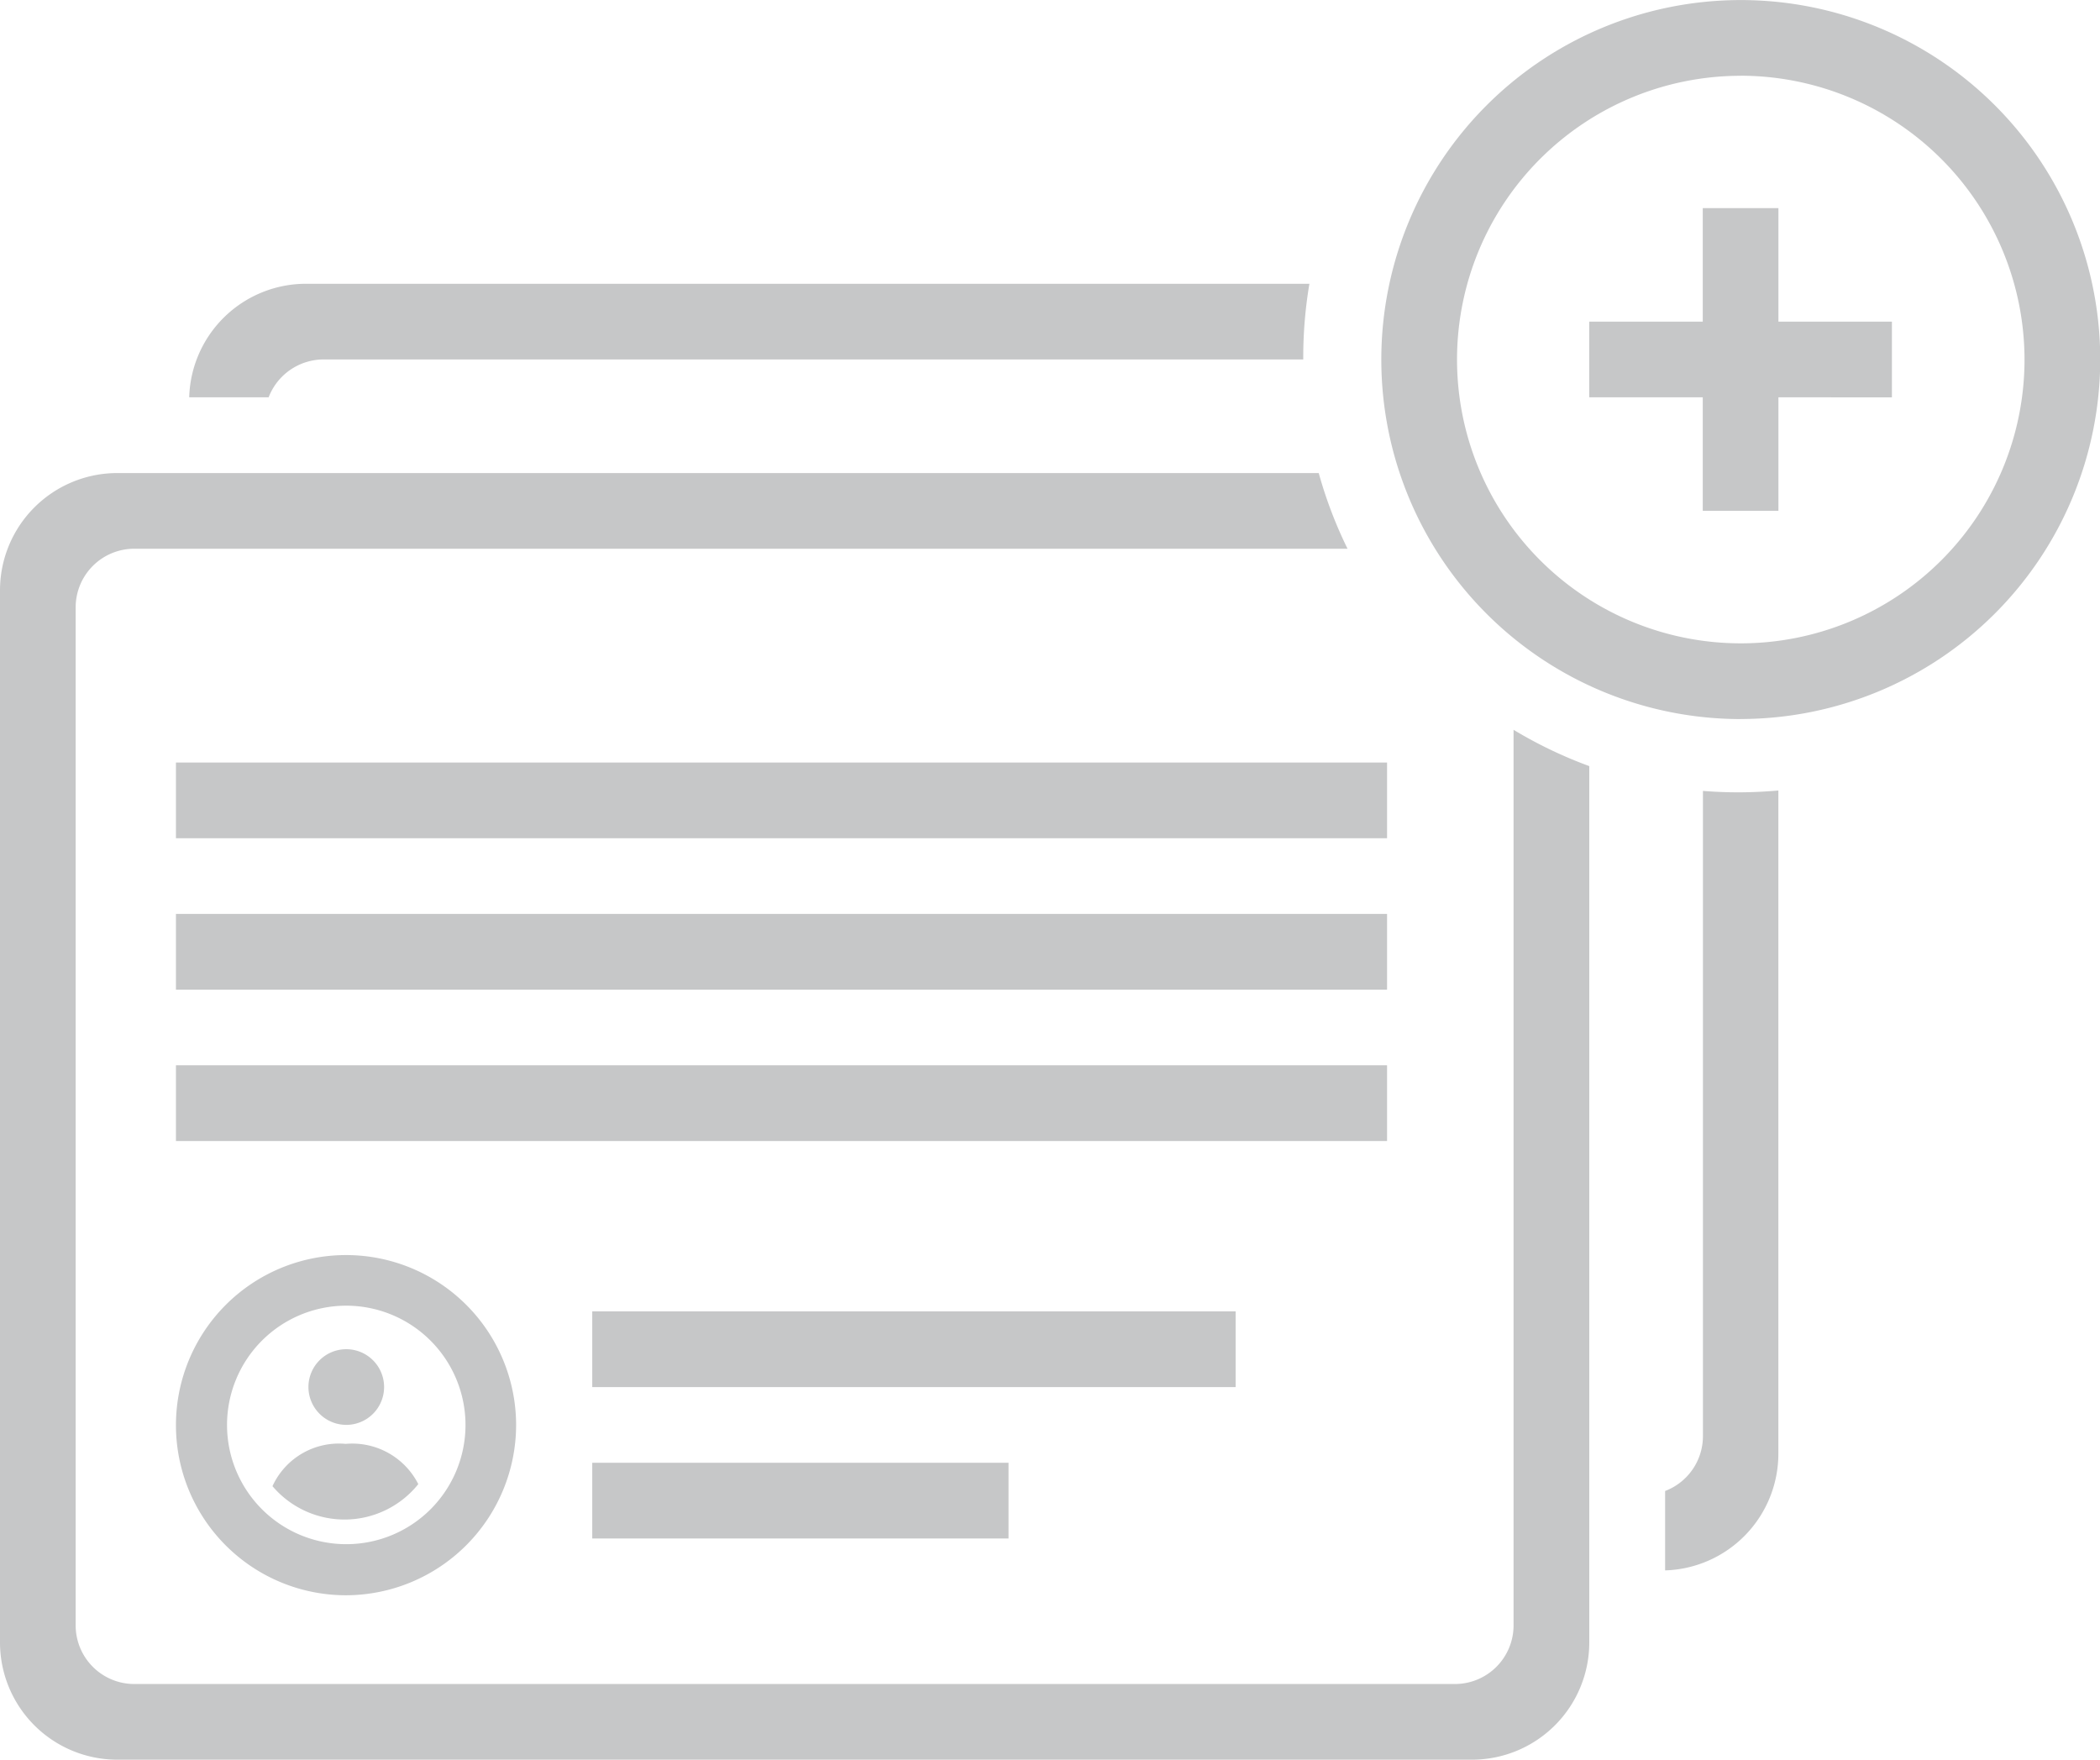<svg xmlns="http://www.w3.org/2000/svg" width="35.806" height="30" viewBox="0 0 35.806 30"><g transform="translate(-2 -4)"><g transform="translate(2 4)"><path d="M25.1,30H2a2,2,0,0,1-2-2V10.065a2,2,0,0,1,2-2H22.485a7.426,7.426,0,0,0,.491,1.29H2.29a1,1,0,0,0-1,1V27.71a1,1,0,0,0,1,1H24.807a1,1,0,0,0,1-1V12.442a7.463,7.463,0,0,0,1.291.619V28A2,2,0,0,1,25.1,30Zm3.291-3.226h0V25.419a1,1,0,0,0,.645-.935v-11c.2.016.406.024.6.024.226,0,.457-.011.686-.031v11.3A1.991,1.991,0,0,1,28.388,26.773Zm1.29-14.515a6.129,6.129,0,1,1,6.129-6.129A6.136,6.136,0,0,1,29.677,12.258Zm0-10.967a4.838,4.838,0,1,0,4.838,4.838A4.844,4.844,0,0,0,29.677,1.291ZM4.581,6.774H3.226a1.992,1.992,0,0,1,2-1.936h17.1a7.5,7.5,0,0,0-.105,1.25v.04H5.516a1.006,1.006,0,0,0-.935.644Z" fill="#c6c7c8"/><g transform="translate(27.097 3.548)"><path d="M1.936,5.161V3.226H0V1.936H1.936V0h1.29V1.936H5.161v1.29H3.226V5.161Z" fill="#c6c7c8"/></g><g transform="translate(3 13)"><rect width="20.65" height="1.291" fill="#c6c7c8"/><rect width="20.65" height="1.291" transform="translate(0 2.581)" fill="#c6c7c8"/><rect width="20.65" height="1.291" transform="translate(0 5.162)" fill="#c6c7c8"/><g transform="translate(7.098 9.357)"><rect width="10.97" height="1.291" fill="#c6c7c8"/><rect width="7.098" height="1.291" transform="translate(0 2.581)" fill="#c6c7c8"/></g><g transform="translate(0 8.389)"><path d="M0,2.335a1.245,1.245,0,0,1,1.248-.721A1.262,1.262,0,0,1,2.486,2.3,1.611,1.611,0,0,1,0,2.335ZM.613.645a.645.645,0,1,1,.645.645A.646.646,0,0,1,.613.645Z" transform="translate(1.646 1.613)" fill="#c6c7c8"/><path d="M2.9,5.808a2.9,2.9,0,1,1,2.9-2.9A2.907,2.907,0,0,1,2.9,5.808ZM2.9.871A2.033,2.033,0,1,0,4.937,2.9,2.035,2.035,0,0,0,2.9.871Z" fill="#c6c7c8"/></g></g></g></g></svg>